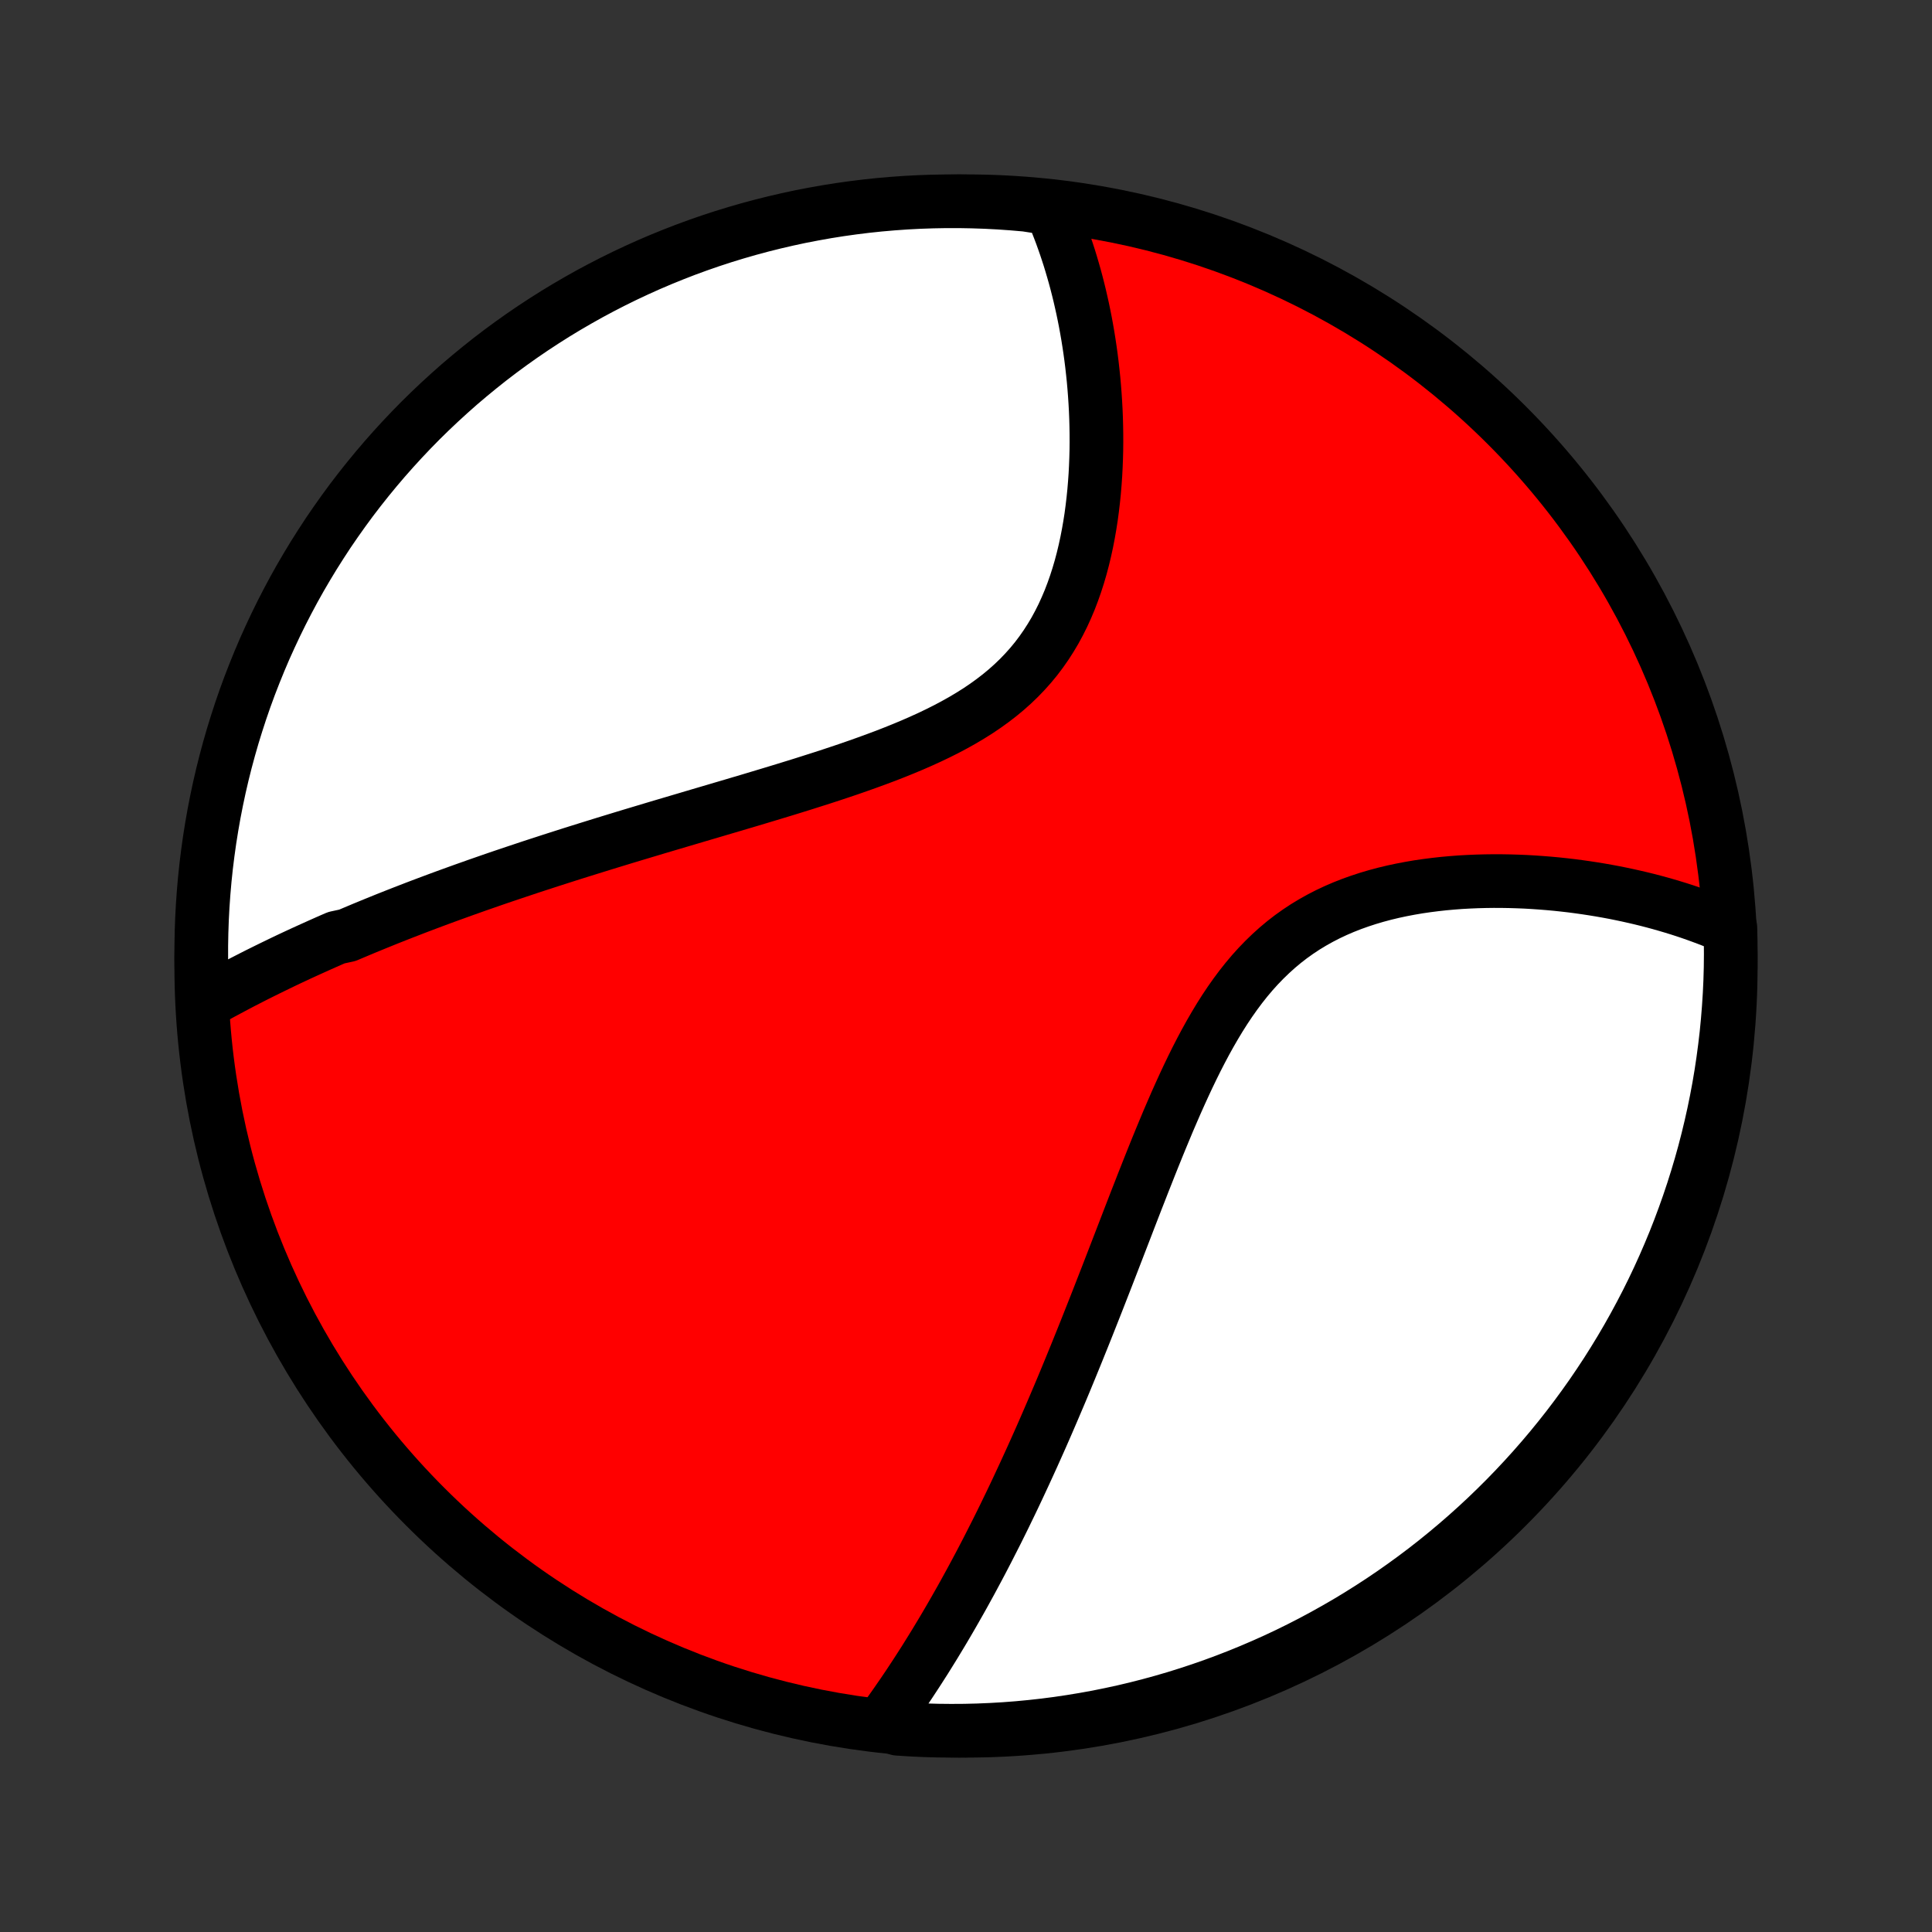 <?xml version="1.0" encoding="utf-8" standalone="no"?>
<!DOCTYPE svg PUBLIC "-//W3C//DTD SVG 1.1//EN"
  "http://www.w3.org/Graphics/SVG/1.1/DTD/svg11.dtd">
<!-- Created with matplotlib (http://matplotlib.org/) -->
<svg height="72pt" version="1.1" viewBox="0 0 72 72" width="72pt" xmlns="http://www.w3.org/2000/svg" xmlns:xlink="http://www.w3.org/1999/xlink">
 <rect x="0" y="0" width="72" height="72" fill="#333333" stroke="none"/>
 <defs>
  <style type="text/css">
*{stroke-linecap:butt;stroke-linejoin:round;}
  </style>
 </defs>
 <g id="figure_1">
  <g id="patch_1">
   <path d="
M0 72
L72 72
L72 0
L0 0
z
" style="fill:none;"/>
  </g>
  <g id="axes_1">
   <g id="PatchCollection_1">
    <defs>
     <path d="
M36 -7.5
C43.558 -7.5 50.808 -10.503 56.153 -15.848
C61.497 -21.192 64.5 -28.442 64.5 -36
C64.5 -43.558 61.497 -50.808 56.153 -56.153
C50.808 -61.497 43.558 -64.5 36 -64.5
C28.442 -64.5 21.192 -61.497 15.848 -56.153
C10.503 -50.808 7.5 -43.558 7.5 -36
C7.5 -28.442 10.503 -21.192 15.848 -15.848
C21.192 -10.503 28.442 -7.5 36 -7.5
z
" id="C0_0_a811fe30f3"/>
     <path d="
M7.689 -34.671
L7.876 -34.776
L8.063 -34.879
L8.251 -34.982
L8.44 -35.083
L8.629 -35.184
L8.818 -35.284
L9.008 -35.384
L9.199 -35.482
L9.39 -35.58
L9.581 -35.677
L9.774 -35.773
L9.966 -35.868
L10.16 -35.963
L10.354 -36.057
L10.548 -36.151
L10.743 -36.244
L10.939 -36.336
L11.136 -36.428
L11.334 -36.519
L11.532 -36.609
L11.731 -36.699
L11.931 -36.789
L12.131 -36.878
L12.333 -36.967
L12.536 -37.055
L12.944 -37.143
L13.149 -37.23
L13.356 -37.317
L13.563 -37.404
L13.772 -37.49
L13.982 -37.576
L14.194 -37.662
L14.406 -37.748
L14.62 -37.833
L14.835 -37.918
L15.052 -38.003
L15.27 -38.087
L15.489 -38.172
L15.71 -38.256
L15.933 -38.34
L16.157 -38.424
L16.383 -38.508
L16.611 -38.592
L16.84 -38.675
L17.072 -38.759
L17.305 -38.843
L17.54 -38.926
L17.776 -39.01
L18.015 -39.093
L18.256 -39.177
L18.499 -39.261
L18.745 -39.345
L18.992 -39.428
L19.242 -39.512
L19.494 -39.596
L19.748 -39.681
L20.005 -39.765
L20.264 -39.849
L20.525 -39.934
L20.79 -40.019
L21.056 -40.104
L21.325 -40.19
L21.597 -40.275
L21.872 -40.361
L22.149 -40.447
L22.429 -40.534
L22.712 -40.621
L22.997 -40.708
L23.285 -40.796
L23.576 -40.884
L23.87 -40.972
L24.167 -41.061
L24.466 -41.151
L24.769 -41.241
L25.074 -41.331
L25.381 -41.422
L25.692 -41.514
L26.005 -41.607
L26.321 -41.7
L26.64 -41.794
L26.961 -41.889
L27.284 -41.984
L27.61 -42.081
L27.938 -42.178
L28.268 -42.277
L28.6 -42.377
L28.934 -42.478
L29.269 -42.58
L29.606 -42.684
L29.944 -42.789
L30.283 -42.897
L30.623 -43.005
L30.964 -43.116
L31.304 -43.229
L31.645 -43.344
L31.984 -43.462
L32.324 -43.583
L32.661 -43.706
L32.998 -43.832
L33.331 -43.962
L33.663 -44.096
L33.991 -44.233
L34.316 -44.375
L34.637 -44.521
L34.953 -44.672
L35.264 -44.828
L35.569 -44.99
L35.868 -45.157
L36.16 -45.331
L36.445 -45.51
L36.722 -45.697
L36.991 -45.891
L37.251 -46.091
L37.502 -46.299
L37.743 -46.514
L37.975 -46.737
L38.197 -46.968
L38.409 -47.205
L38.611 -47.45
L38.802 -47.703
L38.983 -47.962
L39.154 -48.228
L39.316 -48.5
L39.467 -48.779
L39.609 -49.062
L39.741 -49.351
L39.865 -49.645
L39.979 -49.943
L40.085 -50.244
L40.183 -50.549
L40.273 -50.856
L40.355 -51.166
L40.43 -51.478
L40.498 -51.791
L40.559 -52.105
L40.614 -52.42
L40.663 -52.734
L40.705 -53.049
L40.742 -53.363
L40.774 -53.677
L40.8 -53.989
L40.822 -54.3
L40.838 -54.61
L40.85 -54.918
L40.858 -55.223
L40.861 -55.527
L40.86 -55.828
L40.855 -56.127
L40.847 -56.423
L40.835 -56.717
L40.819 -57.007
L40.8 -57.295
L40.778 -57.58
L40.753 -57.861
L40.724 -58.14
L40.693 -58.416
L40.659 -58.688
L40.622 -58.957
L40.582 -59.223
L40.54 -59.486
L40.495 -59.745
L40.448 -60.002
L40.398 -60.255
L40.346 -60.505
L40.291 -60.751
L40.235 -60.995
L40.176 -61.235
L40.115 -61.473
L40.052 -61.707
L39.986 -61.938
L39.919 -62.166
L39.85 -62.392
L39.778 -62.614
L39.705 -62.833
L39.629 -63.05
L39.552 -63.264
L39.472 -63.475
L39.391 -63.683
L39.307 -63.889
L39.222 -64.091
L38.73 -64.292
L38.235 -64.369
L37.739 -64.412
L37.242 -64.447
L36.745 -64.473
L36.247 -64.49
L35.75 -64.499
L35.253 -64.499
L34.756 -64.49
L34.259 -64.473
L33.763 -64.447
L33.267 -64.412
L32.772 -64.369
L32.279 -64.317
L31.786 -64.256
L31.295 -64.187
L30.805 -64.109
L30.317 -64.022
L29.83 -63.928
L29.346 -63.824
L28.863 -63.712
L28.383 -63.592
L27.904 -63.463
L27.429 -63.326
L26.956 -63.181
L26.485 -63.027
L26.018 -62.865
L25.553 -62.695
L25.092 -62.516
L24.634 -62.33
L24.18 -62.136
L23.729 -61.933
L23.282 -61.723
L22.839 -61.505
L22.4 -61.279
L21.965 -61.046
L21.534 -60.804
L21.108 -60.556
L20.686 -60.3
L20.269 -60.036
L19.856 -59.765
L19.449 -59.487
L19.047 -59.202
L18.649 -58.909
L18.257 -58.61
L17.871 -58.303
L17.49 -57.99
L17.114 -57.671
L16.745 -57.344
L16.381 -57.011
L16.023 -56.672
L15.671 -56.327
L15.326 -55.975
L14.987 -55.617
L14.654 -55.253
L14.328 -54.884
L14.008 -54.508
L13.695 -54.127
L13.389 -53.741
L13.089 -53.349
L12.797 -52.951
L12.512 -52.549
L12.233 -52.142
L11.963 -51.729
L11.699 -51.312
L11.443 -50.89
L11.194 -50.464
L10.953 -50.033
L10.72 -49.598
L10.494 -49.159
L10.276 -48.715
L10.066 -48.268
L9.863 -47.818
L9.669 -47.363
L9.483 -46.905
L9.304 -46.444
L9.134 -45.98
L8.972 -45.512
L8.819 -45.042
L8.673 -44.569
L8.536 -44.093
L8.407 -43.615
L8.287 -43.135
L8.175 -42.652
L8.072 -42.167
L7.977 -41.681
L7.891 -41.192
L7.813 -40.703
L7.744 -40.211
L7.683 -39.719
L7.631 -39.225
L7.588 -38.73
L7.553 -38.235
L7.527 -37.739
L7.51 -37.242
L7.501 -36.745
L7.501 -36.247
L7.51 -35.75
z
" id="C0_1_6ec903f271"/>
     <path d="
M32.901 -7.832
L33.028 -8.008
L33.154 -8.183
L33.28 -8.36
L33.404 -8.537
L33.527 -8.715
L33.65 -8.893
L33.771 -9.072
L33.892 -9.252
L34.011 -9.433
L34.13 -9.614
L34.248 -9.796
L34.365 -9.979
L34.482 -10.162
L34.597 -10.347
L34.712 -10.532
L34.827 -10.718
L34.94 -10.905
L35.053 -11.092
L35.166 -11.281
L35.278 -11.471
L35.389 -11.661
L35.5 -11.853
L35.61 -12.045
L35.72 -12.239
L35.83 -12.433
L35.939 -12.629
L36.047 -12.826
L36.156 -13.024
L36.264 -13.224
L36.371 -13.424
L36.479 -13.626
L36.586 -13.829
L36.693 -14.034
L36.8 -14.24
L36.906 -14.448
L37.012 -14.657
L37.119 -14.867
L37.225 -15.079
L37.331 -15.293
L37.437 -15.508
L37.542 -15.726
L37.648 -15.944
L37.754 -16.165
L37.86 -16.388
L37.965 -16.612
L38.071 -16.839
L38.177 -17.067
L38.283 -17.298
L38.389 -17.53
L38.496 -17.765
L38.602 -18.002
L38.709 -18.241
L38.816 -18.482
L38.923 -18.726
L39.03 -18.972
L39.137 -19.22
L39.245 -19.471
L39.353 -19.725
L39.462 -19.981
L39.571 -20.239
L39.68 -20.5
L39.789 -20.764
L39.899 -21.031
L40.009 -21.3
L40.12 -21.572
L40.231 -21.847
L40.343 -22.124
L40.455 -22.404
L40.568 -22.688
L40.681 -22.974
L40.795 -23.262
L40.91 -23.554
L41.025 -23.849
L41.141 -24.146
L41.258 -24.446
L41.375 -24.749
L41.493 -25.054
L41.612 -25.362
L41.732 -25.673
L41.853 -25.986
L41.975 -26.302
L42.097 -26.62
L42.221 -26.94
L42.346 -27.263
L42.473 -27.587
L42.6 -27.913
L42.73 -28.241
L42.86 -28.57
L42.992 -28.9
L43.126 -29.232
L43.262 -29.564
L43.4 -29.896
L43.539 -30.229
L43.682 -30.561
L43.826 -30.893
L43.974 -31.224
L44.124 -31.553
L44.277 -31.881
L44.434 -32.207
L44.594 -32.53
L44.758 -32.849
L44.926 -33.165
L45.099 -33.477
L45.276 -33.783
L45.458 -34.085
L45.645 -34.38
L45.838 -34.669
L46.037 -34.951
L46.241 -35.225
L46.452 -35.491
L46.669 -35.749
L46.893 -35.997
L47.124 -36.236
L47.361 -36.465
L47.605 -36.685
L47.855 -36.894
L48.112 -37.093
L48.376 -37.281
L48.645 -37.459
L48.921 -37.626
L49.202 -37.783
L49.488 -37.93
L49.779 -38.067
L50.074 -38.194
L50.374 -38.312
L50.677 -38.42
L50.983 -38.52
L51.291 -38.611
L51.602 -38.694
L51.914 -38.769
L52.228 -38.836
L52.542 -38.896
L52.858 -38.95
L53.173 -38.996
L53.488 -39.036
L53.802 -39.071
L54.116 -39.099
L54.428 -39.123
L54.739 -39.14
L55.048 -39.153
L55.356 -39.161
L55.661 -39.165
L55.964 -39.164
L56.264 -39.159
L56.562 -39.15
L56.858 -39.138
L57.15 -39.121
L57.439 -39.101
L57.726 -39.078
L58.009 -39.052
L58.289 -39.022
L58.566 -38.99
L58.84 -38.954
L59.11 -38.916
L59.377 -38.875
L59.641 -38.832
L59.901 -38.786
L60.158 -38.738
L60.411 -38.687
L60.662 -38.634
L60.908 -38.579
L61.152 -38.522
L61.392 -38.463
L61.63 -38.401
L61.863 -38.338
L62.094 -38.272
L62.321 -38.205
L62.546 -38.136
L62.767 -38.065
L62.985 -37.992
L63.2 -37.917
L63.412 -37.84
L63.621 -37.762
L63.828 -37.682
L64.031 -37.6
L64.232 -37.516
L64.485 -37.431
L64.497 -36.936
L64.5 -36.438
L64.495 -35.941
L64.481 -35.444
L64.458 -34.946
L64.426 -34.449
L64.386 -33.953
L64.338 -33.457
L64.28 -32.962
L64.214 -32.468
L64.14 -31.975
L64.057 -31.483
L63.965 -30.993
L63.865 -30.504
L63.756 -30.017
L63.639 -29.531
L63.514 -29.048
L63.38 -28.567
L63.237 -28.087
L63.087 -27.611
L62.928 -27.137
L62.761 -26.666
L62.586 -26.197
L62.403 -25.731
L62.211 -25.269
L62.012 -24.81
L61.805 -24.354
L61.59 -23.902
L61.367 -23.453
L61.136 -23.009
L60.898 -22.568
L60.652 -22.131
L60.399 -21.699
L60.138 -21.271
L59.87 -20.847
L59.594 -20.428
L59.312 -20.014
L59.022 -19.605
L58.725 -19.2
L58.422 -18.801
L58.111 -18.407
L57.794 -18.018
L57.47 -17.635
L57.14 -17.258
L56.803 -16.886
L56.46 -16.52
L56.111 -16.16
L55.755 -15.806
L55.394 -15.458
L55.026 -15.116
L54.653 -14.781
L54.274 -14.452
L53.89 -14.13
L53.5 -13.814
L53.105 -13.505
L52.704 -13.203
L52.298 -12.908
L51.888 -12.62
L51.473 -12.339
L51.053 -12.066
L50.628 -11.799
L50.199 -11.54
L49.765 -11.289
L49.328 -11.045
L48.886 -10.808
L48.44 -10.579
L47.991 -10.358
L47.538 -10.145
L47.081 -9.94
L46.621 -9.743
L46.158 -9.553
L45.692 -9.372
L45.223 -9.199
L44.751 -9.034
L44.276 -8.877
L43.799 -8.728
L43.319 -8.588
L42.837 -8.456
L42.353 -8.332
L41.868 -8.217
L41.38 -8.111
L40.891 -8.012
L40.4 -7.923
L39.908 -7.842
L39.415 -7.769
L38.92 -7.705
L38.425 -7.65
L37.929 -7.603
L37.433 -7.565
L36.936 -7.536
L36.438 -7.515
L35.941 -7.503
L35.444 -7.5
L34.946 -7.505
L34.449 -7.519
L33.953 -7.542
L33.457 -7.574
z
" id="C0_2_85de899d1e"/>
    </defs>
    <g clip-path="url(#p1bffca34e9)">
     <use style="fill:#ff0000;stroke:#000000;stroke-width:2.0;" x="0.0" xlink:href="#C0_0_a811fe30f3" y="72.0"/>
    </g>
    <g clip-path="url(#p1bffca34e9)">
     <use style="fill:#ffffff;stroke:#000000;stroke-width:2.0;" x="0.0" xlink:href="#C0_1_6ec903f271" y="72.0"/>
    </g>
    <g clip-path="url(#p1bffca34e9)">
     <use style="fill:#ffffff;stroke:#000000;stroke-width:2.0;" x="0.0" xlink:href="#C0_2_85de899d1e" y="72.0"/>
    </g>
   </g>
  </g>
 </g>
 <defs>
  <clipPath id="p1bffca34e9">
   <rect height="72.0" width="72.0" x="0.0" y="0.0"/>
  </clipPath>
 </defs>
</svg>
